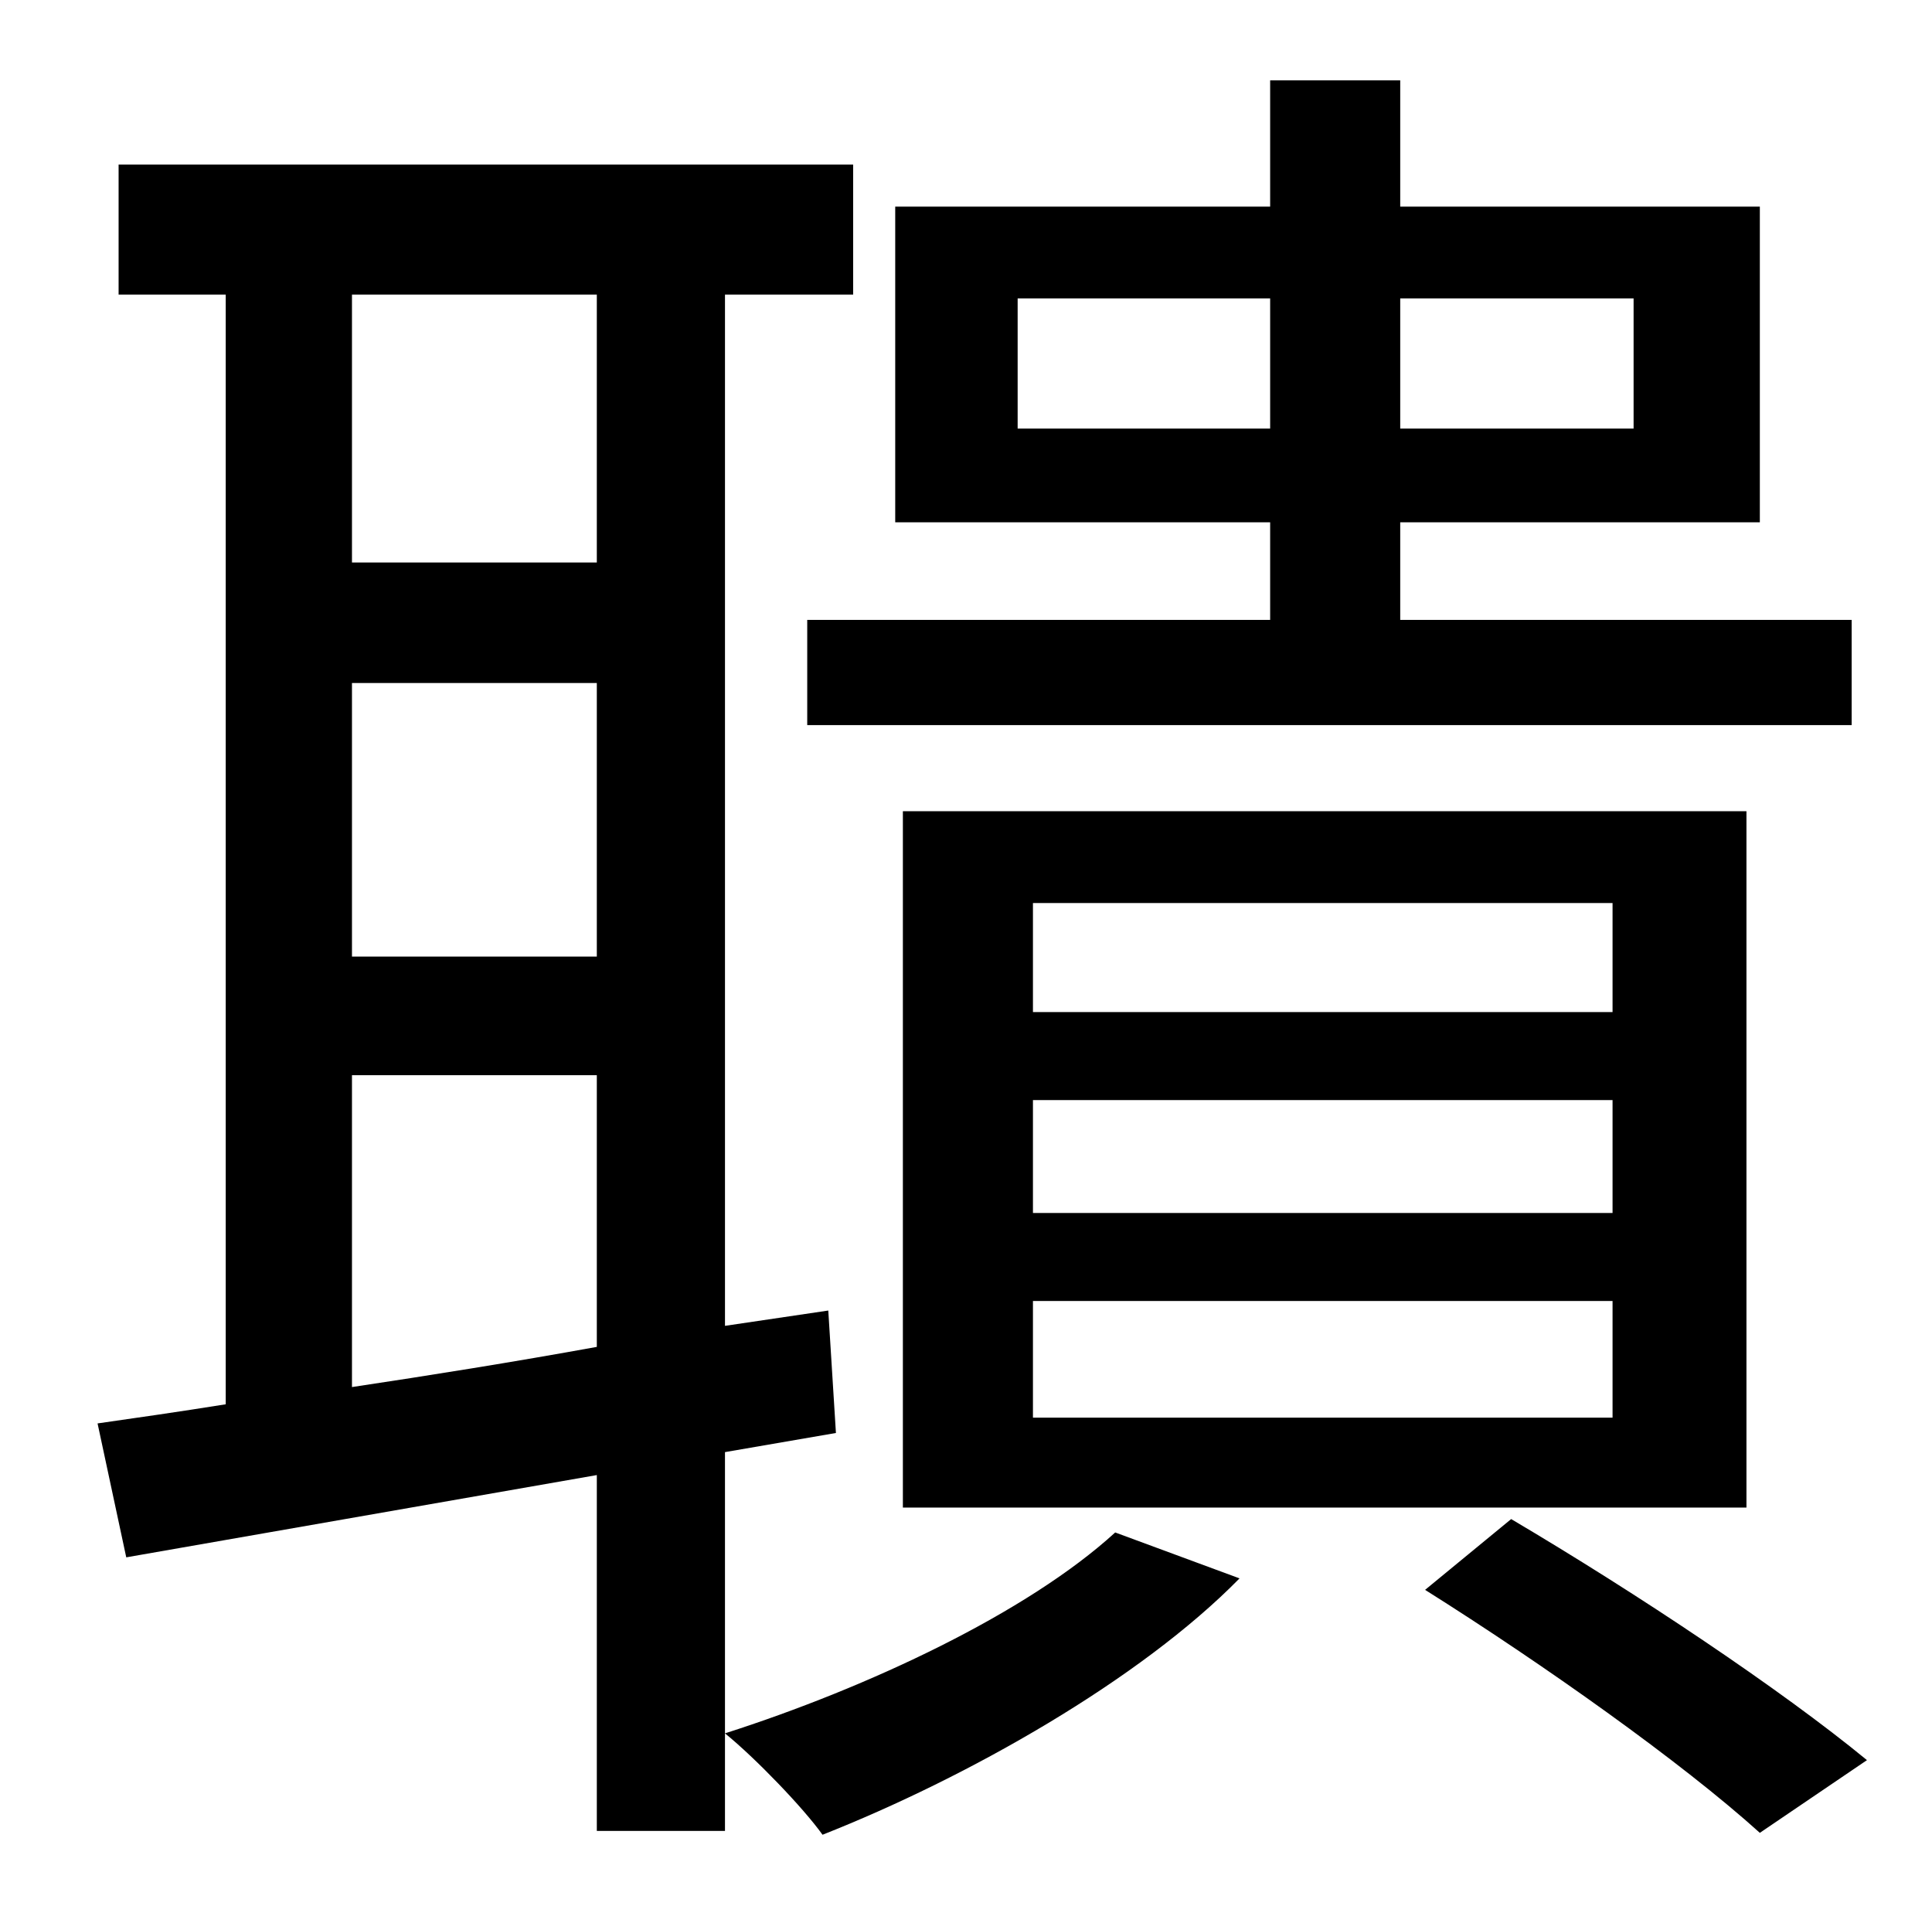 <?xml version="1.0" standalone="no"?>
<!DOCTYPE svg PUBLIC "-//W3C//DTD SVG 1.1//EN" "http://www.w3.org/Graphics/SVG/1.1/DTD/svg11.dtd" >
<svg xmlns="http://www.w3.org/2000/svg" xmlns:xlink="http://www.w3.org/1999/xlink" version="1.1" viewBox="-10 0 1010 1000">
   <path fill="currentColor"
d="M522 224h132v-68h-132v68zM844 156h-122v68h122v-68zM654 324v-51h-196v-165h196v-66h68v66h188v165h-188v51h236v55h-546v-55h242zM530 680v61h303v-61h-303zM530 575v59h303v-59h-303zM530 472v57h303v-57h-303zM903 788h-441v-364h441v364zM174 562v163
c40 -6 84 -13 128 -21v-142h-128zM302 154h-128v140h128v-140zM174 357v143h128v-143h-128zM427 749l-58 10v198h-67v-186l-246 43l-15 -70c21 -3 42 -6 67 -10v-580h-56v-68h384v68h-67v539l54 -8zM573 801l65 24c-52 53 -142 104 -218 134c-10 -14 -35 -40 -51 -53
c75 -24 158 -63 204 -105zM735 831l45 -37c66 39 141 89 186 126l-56 38c-41 -37 -113 -88 -175 -127z" />
</svg>
